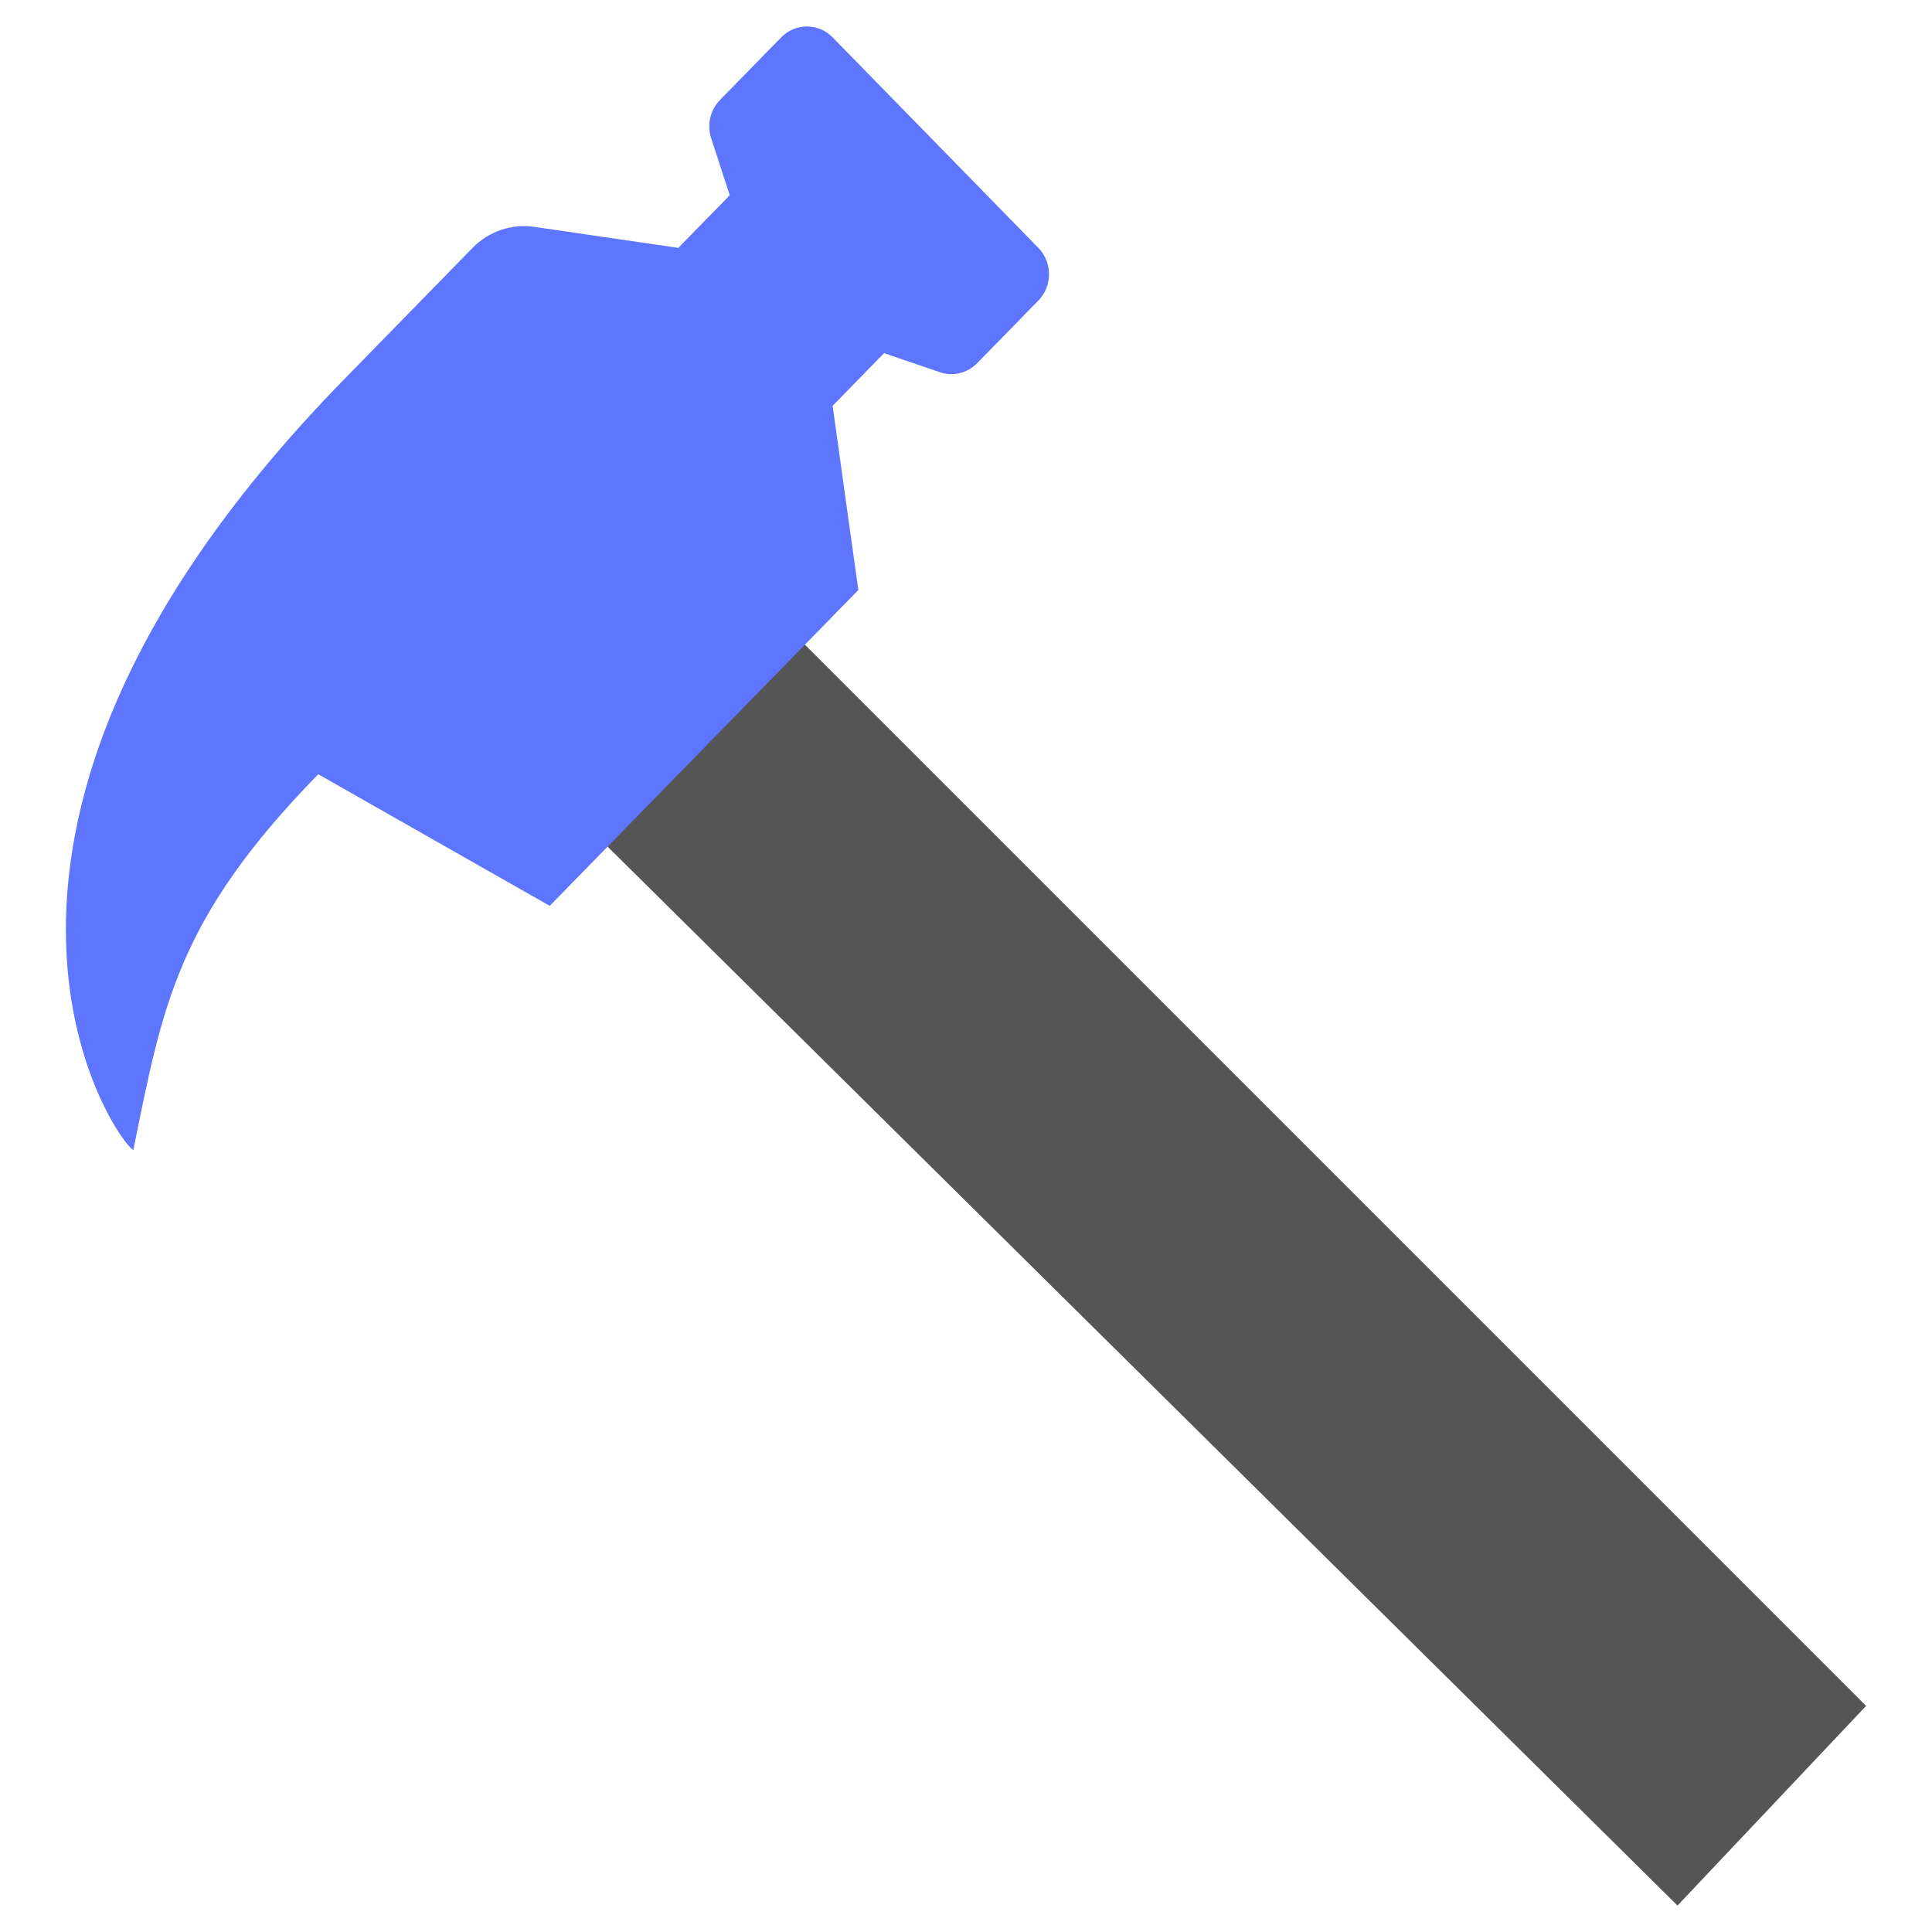 <svg xmlns="http://www.w3.org/2000/svg" width="192" height="192" viewBox="0 0 192 192"><path fill="#555" d="M185.452 169.53l-105.596-105.595-19.84 19.841 106.693 105.595z"/><path fill="#5e75ff" d="M34.184 37.713l12.778-13.078c1.609-1.647 3.884-2.422 6.134-2.09l14.313 2.09 5.112-5.23-1.849-5.677c-.433-1.33-.094-2.795.873-3.786l6.089-6.229c1.41-1.444 3.699-1.444 5.112 0l20.447 20.922c1.41 1.445 1.41 3.786 0 5.231l-6.089 6.232c-.97.991-2.401 1.336-3.699.893l-5.548-1.895-5.112 5.234 2.554 18.305-30.668 31.387-23.002-13.078c-14.08 14.408-15.476 23.044-18.379 37.343-1.713-.858-23.138-31.478 20.933-76.574z"/></svg>